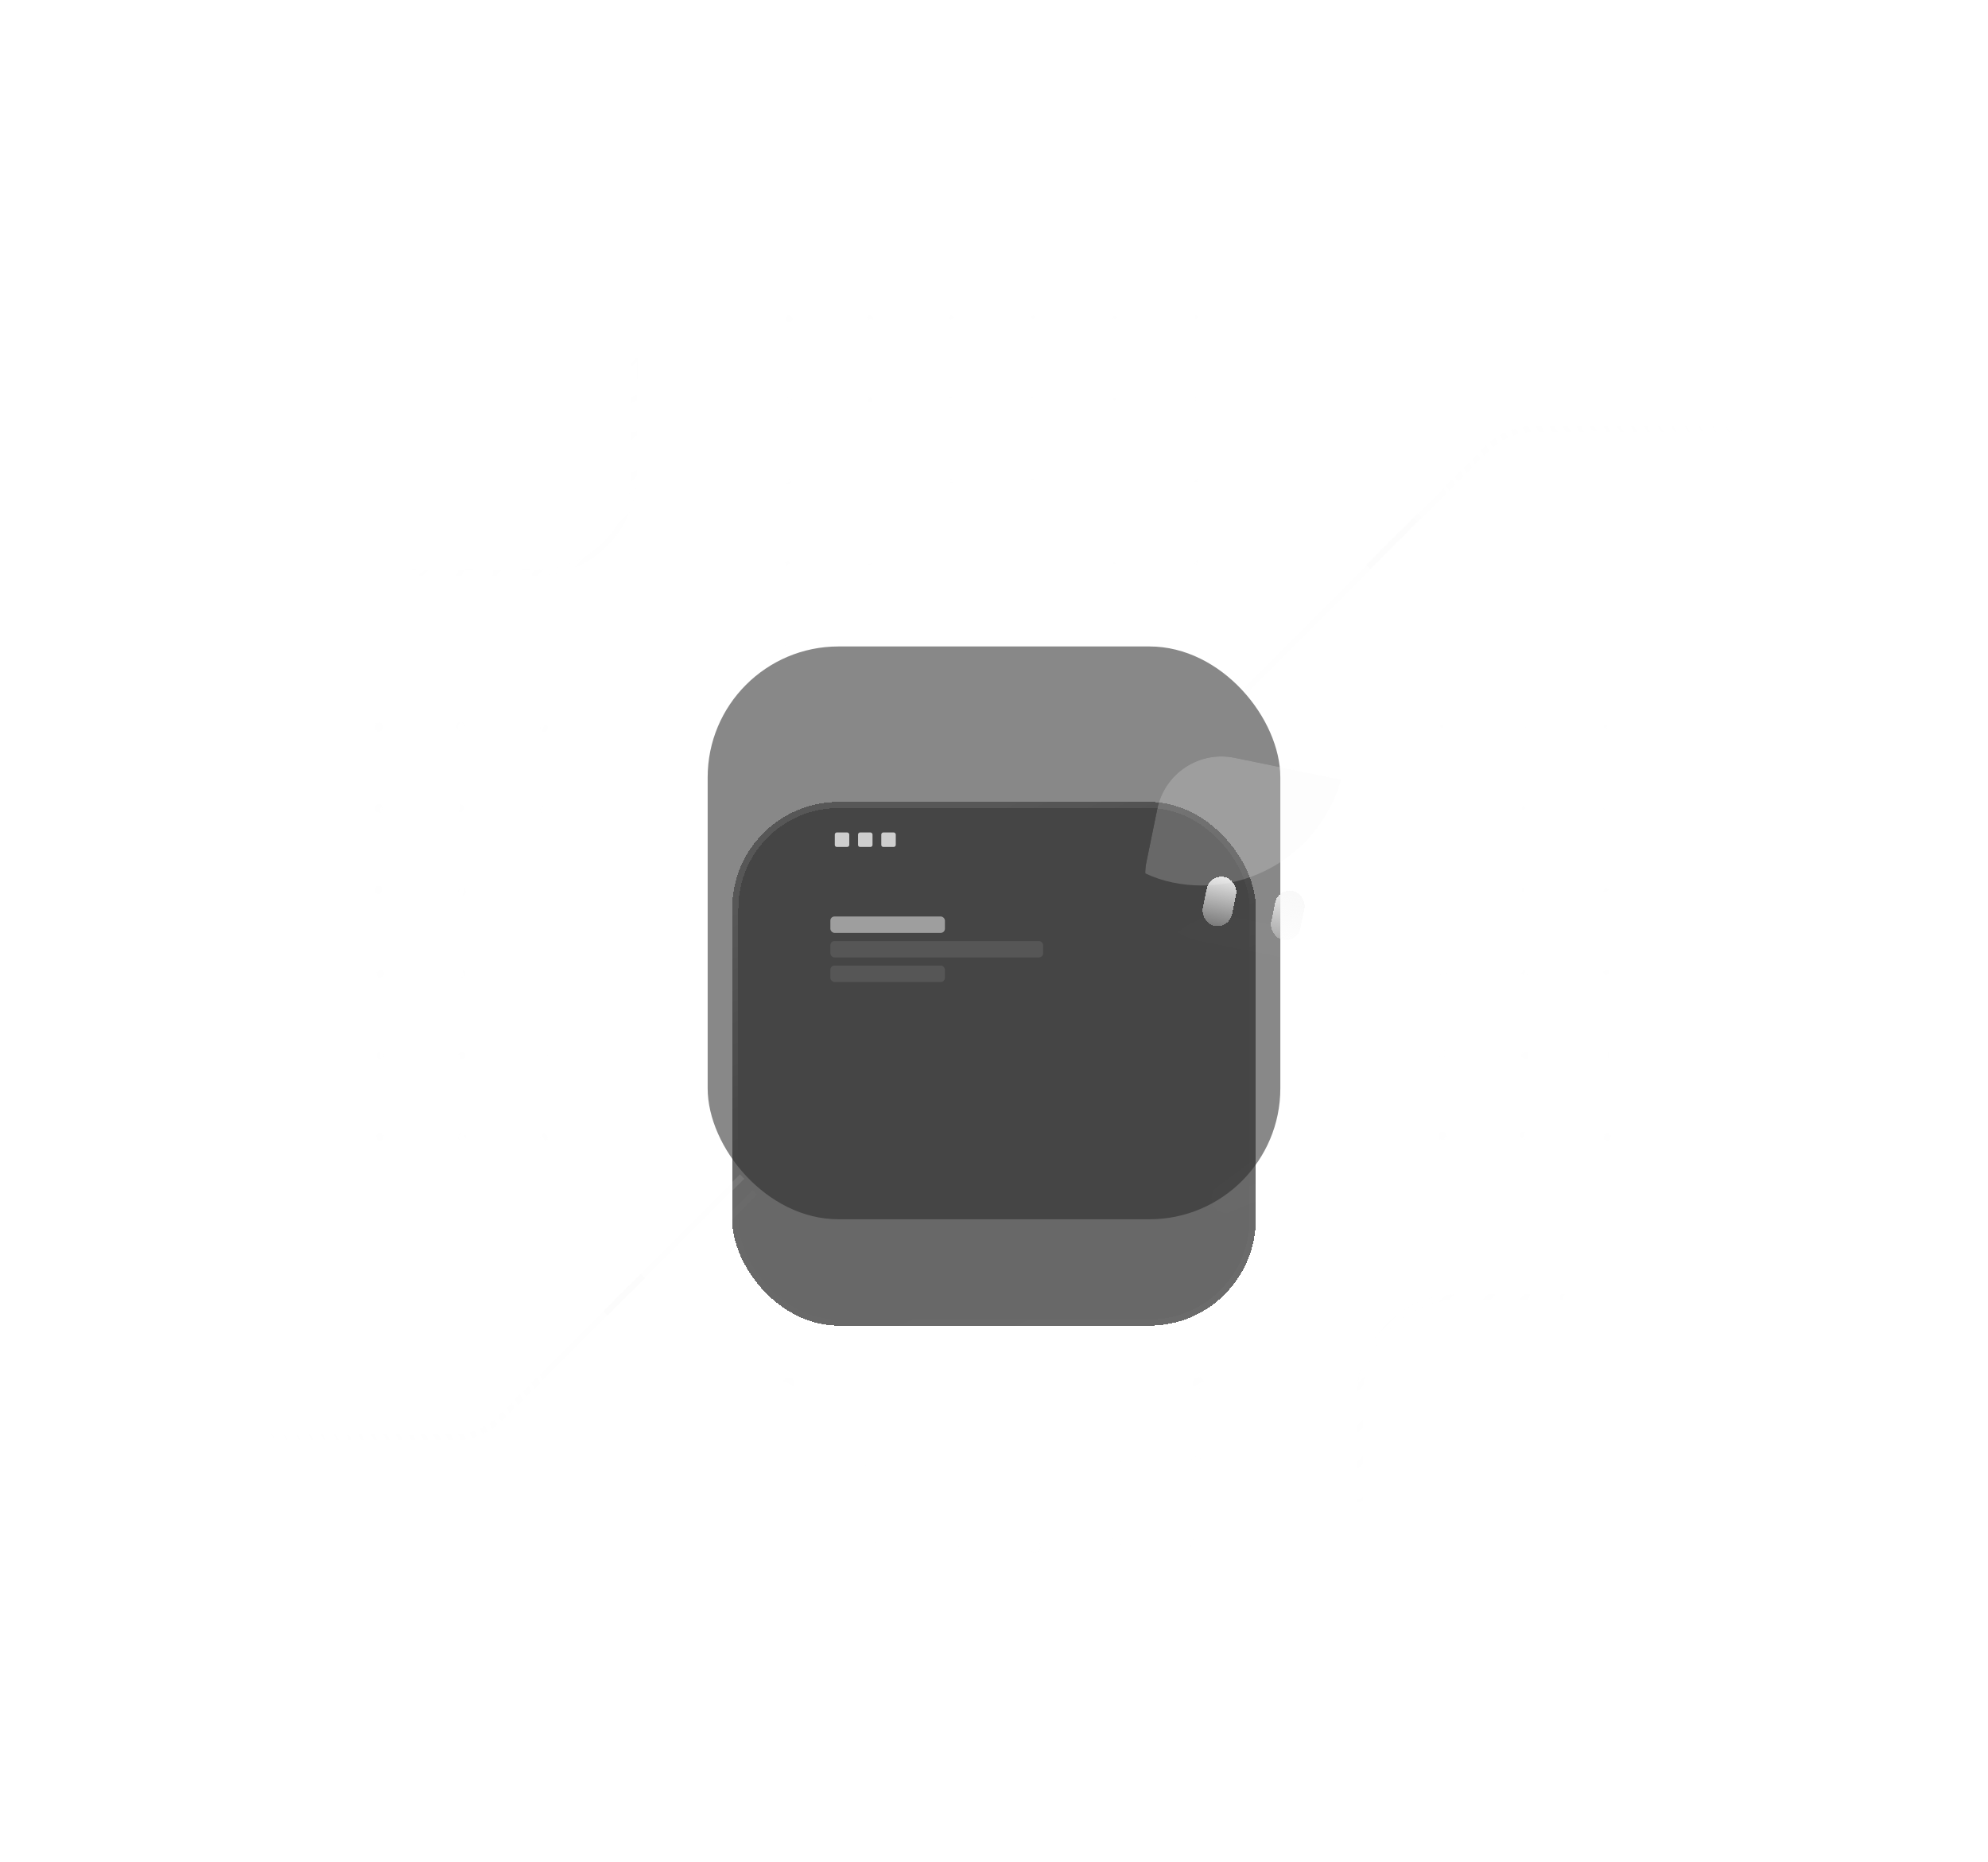 <svg width="486" height="455" viewBox="0 0 486 455" fill="none" xmlns="http://www.w3.org/2000/svg">
<g clip-path="url(#clip0_513_47616)">
<mask id="mask0_513_47616" style="mask-type:alpha" maskUnits="userSpaceOnUse" x="59" y="44" width="368" height="368">
<circle cx="243" cy="228" r="184" fill="url(#paint0_radial_513_47616)"/>
</mask>
<g mask="url(#mask0_513_47616)">
<g opacity="0.1">
<circle cx="192.911" cy="77.911" r="0.911" fill="#F8F8F8"/>
<circle cx="212.733" cy="77.733" r="0.733" fill="#F8F8F8"/>
<circle cx="232.574" cy="77.574" r="0.574" fill="#F8F8F8"/>
<circle cx="252.5" cy="77.5" r="0.5" fill="#F8F8F8"/>
<circle cx="272.5" cy="77.5" r="0.5" fill="#F8F8F8"/>
<circle cx="292.5" cy="77.5" r="0.5" fill="#F8F8F8"/>
<circle cx="192.812" cy="97.812" r="0.812" fill="#F8F8F8"/>
<circle cx="212.634" cy="97.634" r="0.634" fill="#F8F8F8"/>
<circle cx="232.5" cy="97.5" r="0.5" fill="#F8F8F8"/>
<circle cx="252.5" cy="97.5" r="0.5" fill="#F8F8F8"/>
<circle cx="272.5" cy="97.5" r="0.5" fill="#F8F8F8"/>
<circle cx="292.5" cy="97.5" r="0.5" fill="#F8F8F8"/>
<circle cx="192.733" cy="117.733" r="0.733" fill="#F8F8F8"/>
<circle cx="212.555" cy="117.555" r="0.555" fill="#F8F8F8"/>
<circle cx="232.5" cy="117.5" r="0.5" fill="#F8F8F8"/>
<circle cx="252.5" cy="117.5" r="0.5" fill="#F8F8F8"/>
<circle cx="272.5" cy="117.5" r="0.5" fill="#F8F8F8"/>
<circle cx="292.5" cy="117.5" r="0.5" fill="#F8F8F8"/>
<circle cx="192.673" cy="137.673" r="0.673" fill="#F8F8F8"/>
<circle cx="212.555" cy="137.555" r="0.555" fill="#F8F8F8"/>
<circle cx="232.5" cy="137.5" r="0.5" fill="#F8F8F8"/>
<circle cx="252.5" cy="137.5" r="0.5" fill="#F8F8F8"/>
<circle cx="272.5" cy="137.5" r="0.5" fill="#F8F8F8"/>
<circle cx="292.5" cy="137.5" r="0.5" fill="#F8F8F8"/>
<circle cx="192.673" cy="157.673" r="0.673" fill="#F8F8F8"/>
<circle cx="212.574" cy="157.574" r="0.574" fill="#F8F8F8"/>
<circle cx="232.515" cy="157.515" r="0.515" fill="#F8F8F8"/>
<circle cx="252.5" cy="157.5" r="0.5" fill="#F8F8F8"/>
<circle cx="272.5" cy="157.5" r="0.5" fill="#F8F8F8"/>
<circle cx="292.5" cy="157.5" r="0.5" fill="#F8F8F8"/>
<circle cx="92.688" cy="177.688" r="1.188" fill="#F8F8F8"/>
<circle cx="112.589" cy="177.589" r="1.089" fill="#F8F8F8"/>
<circle cx="132.99" cy="177.99" r="0.99" fill="#F8F8F8"/>
<circle cx="352.5" cy="177.5" r="0.5" fill="#F8F8F8"/>
<circle cx="372.5" cy="177.5" r="0.5" fill="#F8F8F8"/>
<circle cx="392.5" cy="177.5" r="0.5" fill="#F8F8F8"/>
<circle cx="92.589" cy="197.589" r="1.089" fill="#F8F8F8"/>
<circle cx="112.53" cy="197.53" r="1.03" fill="#F8F8F8"/>
<circle cx="132.951" cy="197.951" r="0.951" fill="#F8F8F8"/>
<circle cx="352.555" cy="197.555" r="0.555" fill="#F8F8F8"/>
<circle cx="372.5" cy="197.5" r="0.5" fill="#F8F8F8"/>
<circle cx="392.5" cy="197.5" r="0.5" fill="#F8F8F8"/>
<circle cx="92.53" cy="217.53" r="1.03" fill="#F8F8F8"/>
<circle cx="112.99" cy="217.99" r="0.99" fill="#F8F8F8"/>
<circle cx="132.951" cy="217.951" r="0.951" fill="#F8F8F8"/>
<circle cx="352.713" cy="217.713" r="0.713" fill="#F8F8F8"/>
<circle cx="372.634" cy="217.634" r="0.634" fill="#F8F8F8"/>
<circle cx="392.574" cy="217.574" r="0.574" fill="#F8F8F8"/>
<circle cx="92.97" cy="237.97" r="0.97" fill="#F8F8F8"/>
<circle cx="112.951" cy="237.951" r="0.951" fill="#F8F8F8"/>
<circle cx="132.951" cy="237.951" r="0.951" fill="#F8F8F8"/>
<circle cx="352.871" cy="237.871" r="0.871" fill="#F8F8F8"/>
<circle cx="372.792" cy="237.792" r="0.792" fill="#F8F8F8"/>
<circle cx="392.693" cy="237.693" r="0.693" fill="#F8F8F8"/>
<circle cx="92.951" cy="257.951" r="0.951" fill="#F8F8F8"/>
<circle cx="112.951" cy="257.951" r="0.951" fill="#F8F8F8"/>
<circle cx="132.97" cy="257.97" r="0.97" fill="#F8F8F8"/>
<circle cx="352.51" cy="257.51" r="1.01" fill="#F8F8F8"/>
<circle cx="372.911" cy="257.911" r="0.911" fill="#F8F8F8"/>
<circle cx="392.812" cy="257.812" r="0.812" fill="#F8F8F8"/>
<circle cx="92.911" cy="277.911" r="0.911" fill="#F8F8F8"/>
<circle cx="112.951" cy="277.951" r="0.951" fill="#F8F8F8"/>
<circle cx="132.99" cy="277.99" r="0.99" fill="#F8F8F8"/>
<circle cx="352.589" cy="277.589" r="1.089" fill="#F8F8F8"/>
<circle cx="372.51" cy="277.51" r="1.01" fill="#F8F8F8"/>
<circle cx="392.911" cy="277.911" r="0.911" fill="#F8F8F8"/>
<circle cx="192.728" cy="297.728" r="1.228" fill="#F8F8F8"/>
<circle cx="292.807" cy="297.807" r="1.307" fill="#F8F8F8"/>
<circle cx="192.807" cy="317.807" r="1.307" fill="#F8F8F8"/>
<circle cx="292.906" cy="317.906" r="1.406" fill="#F8F8F8"/>
<circle cx="192.847" cy="337.847" r="1.347" fill="#F8F8F8"/>
<circle cx="292.965" cy="337.965" r="1.465" fill="#F8F8F8"/>
<circle opacity="0.3" cx="192.866" cy="357.866" r="1.366" fill="#F8F8F8"/>
<circle opacity="0.3" cx="212.926" cy="357.926" r="1.426" fill="#F8F8F8"/>
<circle opacity="0.3" cx="232.965" cy="357.965" r="1.465" fill="#F8F8F8"/>
<circle opacity="0.3" cx="252.985" cy="357.985" r="1.485" fill="#F8F8F8"/>
<circle opacity="0.3" cx="272.505" cy="357.505" r="1.505" fill="#F8F8F8"/>
<circle opacity="0.3" cx="292.505" cy="357.505" r="1.505" fill="#F8F8F8"/>
<circle opacity="0.3" cx="192.866" cy="377.866" r="1.366" fill="#F8F8F8"/>
<circle opacity="0.3" cx="212.926" cy="377.926" r="1.426" fill="#F8F8F8"/>
<circle opacity="0.3" cx="232.965" cy="377.965" r="1.465" fill="#F8F8F8"/>
<circle opacity="0.3" cx="252.985" cy="377.985" r="1.485" fill="#F8F8F8"/>
<circle opacity="0.3" cx="272.505" cy="377.505" r="1.505" fill="#F8F8F8"/>
<circle opacity="0.3" cx="292.505" cy="377.505" r="1.505" fill="#F8F8F8"/>
</g>
</g>
</g>
<mask id="mask1_513_47616" style="mask-type:alpha" maskUnits="userSpaceOnUse" x="59" y="44" width="368" height="368">
<circle cx="243" cy="228" r="184" fill="url(#paint1_radial_513_47616)"/>
</mask>
<g mask="url(#mask1_513_47616)">
<rect x="332.5" y="317" width="120" height="120" rx="24" stroke="#F8F8F8" stroke-opacity="0.1" stroke-width="1.5"/>
<rect x="35" y="20" width="120" height="120" rx="24" stroke="#F8F8F8" stroke-opacity="0.1" stroke-width="1.5"/>
<path d="M148 320.999L157.123 311.914" stroke="#F8F8F8" stroke-width="1.5"/>
<path d="M334.5 138.5L347 126" stroke="#F8F8F8" stroke-width="1.5"/>
</g>
<g filter="url(#filter0_bdi_513_47616)">
<path d="M302.857 236.861L306.662 237.64L311.348 238.6C312.909 238.919 313.69 239.079 314.326 239.304C318.435 240.759 321.079 244.765 320.801 249.116C320.758 249.789 320.598 250.569 320.279 252.13C320.052 253.237 319.939 253.79 319.782 254.282C318.785 257.417 316.274 259.838 313.105 260.72C312.608 260.858 312.051 260.951 310.937 261.137L310.936 261.137L309.215 261.425C307.257 261.752 306.277 261.916 305.316 261.948C302.918 262.03 300.536 261.521 298.382 260.465C297.518 260.041 296.691 259.492 295.038 258.392L294.141 257.795C293.17 257.149 292.684 256.826 292.274 256.482C289.817 254.427 288.527 251.296 288.823 248.107C288.872 247.574 288.989 247.003 289.223 245.86C289.559 244.219 289.727 243.398 289.969 242.731C291.435 238.68 295.386 236.072 299.688 236.316C300.396 236.357 301.216 236.525 302.857 236.861Z" fill="#F8F8F8" fill-opacity="0.01" shape-rendering="crispEdges"/>
</g>
<g filter="url(#filter1_b_513_47616)">
<rect x="173" y="158" width="140" height="140" rx="32" fill="#121212" fill-opacity="0.5" style="mix-blend-mode:luminosity"/>
</g>
<g filter="url(#filter2_bdi_513_47616)">
<rect x="179" y="164" width="128" height="128" rx="26" fill="#282828" fill-opacity="0.7" style="mix-blend-mode:luminosity" shape-rendering="crispEdges"/>
<rect x="179.75" y="164.75" width="126.5" height="126.5" rx="25.25" stroke="url(#paint2_linear_513_47616)" stroke-opacity="0.25" stroke-width="1.5" shape-rendering="crispEdges"/>
</g>
<path opacity="0.8" d="M204.58 207C204.433 207 204.313 206.953 204.22 206.86C204.127 206.767 204.08 206.647 204.08 206.5V203.96C204.08 203.827 204.127 203.713 204.22 203.62C204.313 203.513 204.433 203.46 204.58 203.46H207.1C207.247 203.46 207.367 203.513 207.46 203.62C207.567 203.713 207.62 203.827 207.62 203.96V206.5C207.62 206.647 207.567 206.767 207.46 206.86C207.367 206.953 207.247 207 207.1 207H204.58ZM210.264 207C210.117 207 209.997 206.953 209.904 206.86C209.81 206.767 209.764 206.647 209.764 206.5V203.96C209.764 203.827 209.81 203.713 209.904 203.62C209.997 203.513 210.117 203.46 210.264 203.46H212.784C212.93 203.46 213.05 203.513 213.144 203.62C213.25 203.713 213.304 203.827 213.304 203.96V206.5C213.304 206.647 213.25 206.767 213.144 206.86C213.05 206.953 212.93 207 212.784 207H210.264ZM215.947 207C215.801 207 215.681 206.953 215.587 206.86C215.494 206.767 215.447 206.647 215.447 206.5V203.96C215.447 203.827 215.494 203.713 215.587 203.62C215.681 203.513 215.801 203.46 215.947 203.46H218.467C218.614 203.46 218.734 203.513 218.827 203.62C218.934 203.713 218.987 203.827 218.987 203.96V206.5C218.987 206.647 218.934 206.767 218.827 206.86C218.734 206.953 218.614 207 218.467 207H215.947Z" fill="#F8F8F8" fill-opacity="0.95"/>
<rect opacity="0.5" x="203" y="224" width="28" height="4" rx="1" fill="#F8F8F8"/>
<rect opacity="0.1" x="203" y="230" width="52" height="4" rx="1" fill="#F8F8F8"/>
<rect opacity="0.1" x="203" y="236" width="28" height="4" rx="1" fill="#F8F8F8"/>
<g filter="url(#filter3_bdi_513_47616)">
<path d="M297.399 251.206L307.149 244.005C309.475 242.287 312.781 243 314.192 245.525C315.68 248.187 314.505 251.551 311.683 252.709L300.54 257.279C300.185 257.425 299.801 257.482 299.419 257.448C296.802 257.21 295.327 254.324 296.667 252.063L296.747 251.928C296.914 251.646 297.136 251.4 297.399 251.206Z" fill="#F8F8F8" fill-opacity="0.01" shape-rendering="crispEdges"/>
</g>
<g clip-path="url(#clip1_513_47616)">
<g filter="url(#filter4_bdi_513_47616)">
<rect x="286.132" y="182" width="63.364" height="45.742" rx="16" transform="rotate(11.575 286.132 182)" fill="#F8F8F8" fill-opacity="0.01" shape-rendering="crispEdges"/>
</g>
<g filter="url(#filter5_f_513_47616)">
<rect x="266.255" y="139.369" width="70.675" height="70.675" rx="35.338" transform="rotate(11.575 266.255 139.369)" fill="#F8F8F8" fill-opacity="0.2"/>
</g>
<g filter="url(#filter6_bdd_513_47616)">
<rect x="299.751" y="206.604" width="7.311" height="12.185" rx="3.656" transform="rotate(11.575 299.751 206.604)" fill="url(#paint3_linear_513_47616)" shape-rendering="crispEdges"/>
</g>
<g filter="url(#filter7_bdd_513_47616)">
<rect x="316.463" y="210.027" width="7.311" height="12.185" rx="3.656" transform="rotate(11.575 316.463 210.027)" fill="url(#paint4_linear_513_47616)" shape-rendering="crispEdges"/>
</g>
</g>
<path d="M24.563 351.293L111.064 351.293C115.307 351.293 119.377 349.607 122.377 346.607L181.419 287.565" stroke="url(#paint5_linear_513_47616)" stroke-opacity="0.1" stroke-width="1.5"/>
<path opacity="0.3" d="M121.227 449.082L121.227 361.456C121.227 357.212 122.912 353.143 125.913 350.142L184.601 291.454" stroke="#F8F8F8" stroke-opacity="0.05" stroke-width="1.5"/>
<path d="M461.519 104.789L375.018 104.789C370.774 104.789 366.705 106.475 363.704 109.475L304.662 168.517" stroke="url(#paint6_linear_513_47616)" stroke-opacity="0.1" stroke-width="1.5"/>
<path opacity="0.3" d="M364.855 7L364.855 94.626C364.855 98.87 363.169 102.939 360.169 105.94L301.48 164.628" stroke="#F8F8F8" stroke-opacity="0.05" stroke-width="1.5"/>
<defs>
<filter id="filter0_bdi_513_47616" x="274.158" y="221.678" width="61.285" height="89.02" filterUnits="userSpaceOnUse" colorInterpolationFilters="sRGB">
<feFlood flood-opacity="0" result="BackgroundImageFix"/>
<feGaussianBlur in="BackgroundImageFix" stdDeviation="7.311"/>
<feComposite in2="SourceAlpha" operator="in" result="effect1_backgroundBlur_513_47616"/>
<feColorMatrix in="SourceAlpha" type="matrix" values="0 0 0 0 0 0 0 0 0 0 0 0 0 0 0 0 0 0 127 0" result="hardAlpha"/>
<feMorphology radius="19.497" operator="erode" in="SourceAlpha" result="effect2_dropShadow_513_47616"/>
<feOffset dy="38.993"/>
<feGaussianBlur stdDeviation="14.623"/>
<feComposite in2="hardAlpha" operator="out"/>
<feColorMatrix type="matrix" values="0 0 0 0 0 0 0 0 0 0 0 0 0 0 0 0 0 0 0.4 0"/>
<feBlend mode="multiply" in2="effect1_backgroundBlur_513_47616" result="effect2_dropShadow_513_47616"/>
<feBlend mode="normal" in="SourceGraphic" in2="effect2_dropShadow_513_47616" result="shape"/>
<feColorMatrix in="SourceAlpha" type="matrix" values="0 0 0 0 0 0 0 0 0 0 0 0 0 0 0 0 0 0 127 0" result="hardAlpha"/>
<feOffset/>
<feGaussianBlur stdDeviation="4.874"/>
<feComposite in2="hardAlpha" operator="arithmetic" k2="-1" k3="1"/>
<feColorMatrix type="matrix" values="0 0 0 0 0.973 0 0 0 0 0.973 0 0 0 0 0.973 0 0 0 0.25 0"/>
<feBlend mode="normal" in2="shape" result="effect3_innerShadow_513_47616"/>
</filter>
<filter id="filter1_b_513_47616" x="169" y="154" width="148" height="148" filterUnits="userSpaceOnUse" colorInterpolationFilters="sRGB">
<feFlood flood-opacity="0" result="BackgroundImageFix"/>
<feGaussianBlur in="BackgroundImageFix" stdDeviation="2"/>
<feComposite in2="SourceAlpha" operator="in" result="effect1_backgroundBlur_513_47616"/>
<feBlend mode="normal" in="SourceGraphic" in2="effect1_backgroundBlur_513_47616" result="shape"/>
</filter>
<filter id="filter2_bdi_513_47616" x="167" y="152" width="152" height="180" filterUnits="userSpaceOnUse" colorInterpolationFilters="sRGB">
<feFlood flood-opacity="0" result="BackgroundImageFix"/>
<feGaussianBlur in="BackgroundImageFix" stdDeviation="6"/>
<feComposite in2="SourceAlpha" operator="in" result="effect1_backgroundBlur_513_47616"/>
<feColorMatrix in="SourceAlpha" type="matrix" values="0 0 0 0 0 0 0 0 0 0 0 0 0 0 0 0 0 0 127 0" result="hardAlpha"/>
<feMorphology radius="16" operator="erode" in="SourceAlpha" result="effect2_dropShadow_513_47616"/>
<feOffset dy="32"/>
<feGaussianBlur stdDeviation="12"/>
<feComposite in2="hardAlpha" operator="out"/>
<feColorMatrix type="matrix" values="0 0 0 0 0 0 0 0 0 0 0 0 0 0 0 0 0 0 0.4 0"/>
<feBlend mode="multiply" in2="effect1_backgroundBlur_513_47616" result="effect2_dropShadow_513_47616"/>
<feBlend mode="normal" in="SourceGraphic" in2="effect2_dropShadow_513_47616" result="shape"/>
<feColorMatrix in="SourceAlpha" type="matrix" values="0 0 0 0 0 0 0 0 0 0 0 0 0 0 0 0 0 0 127 0" result="hardAlpha"/>
<feOffset/>
<feGaussianBlur stdDeviation="4"/>
<feComposite in2="hardAlpha" operator="arithmetic" k2="-1" k3="1"/>
<feColorMatrix type="matrix" values="0 0 0 0 0.973 0 0 0 0 0.973 0 0 0 0 0.973 0 0 0 0.25 0"/>
<feBlend mode="normal" in2="shape" result="effect3_innerShadow_513_47616"/>
</filter>
<filter id="filter3_bdi_513_47616" x="281.54" y="228.442" width="47.922" height="77.757" filterUnits="userSpaceOnUse" colorInterpolationFilters="sRGB">
<feFlood flood-opacity="0" result="BackgroundImageFix"/>
<feGaussianBlur in="BackgroundImageFix" stdDeviation="7.311"/>
<feComposite in2="SourceAlpha" operator="in" result="effect1_backgroundBlur_513_47616"/>
<feColorMatrix in="SourceAlpha" type="matrix" values="0 0 0 0 0 0 0 0 0 0 0 0 0 0 0 0 0 0 127 0" result="hardAlpha"/>
<feMorphology radius="19.497" operator="erode" in="SourceAlpha" result="effect2_dropShadow_513_47616"/>
<feOffset dy="38.993"/>
<feGaussianBlur stdDeviation="14.623"/>
<feComposite in2="hardAlpha" operator="out"/>
<feColorMatrix type="matrix" values="0 0 0 0 0 0 0 0 0 0 0 0 0 0 0 0 0 0 0.4 0"/>
<feBlend mode="multiply" in2="effect1_backgroundBlur_513_47616" result="effect2_dropShadow_513_47616"/>
<feBlend mode="normal" in="SourceGraphic" in2="effect2_dropShadow_513_47616" result="shape"/>
<feColorMatrix in="SourceAlpha" type="matrix" values="0 0 0 0 0 0 0 0 0 0 0 0 0 0 0 0 0 0 127 0" result="hardAlpha"/>
<feOffset/>
<feGaussianBlur stdDeviation="4.874"/>
<feComposite in2="hardAlpha" operator="arithmetic" k2="-1" k3="1"/>
<feColorMatrix type="matrix" values="0 0 0 0 0.973 0 0 0 0 0.973 0 0 0 0 0.973 0 0 0 0.25 0"/>
<feBlend mode="normal" in2="shape" result="effect3_innerShadow_513_47616"/>
</filter>
<filter id="filter4_bdi_513_47616" x="265.261" y="170.305" width="94.642" height="115.034" filterUnits="userSpaceOnUse" colorInterpolationFilters="sRGB">
<feFlood flood-opacity="0" result="BackgroundImageFix"/>
<feGaussianBlur in="BackgroundImageFix" stdDeviation="7.311"/>
<feComposite in2="SourceAlpha" operator="in" result="effect1_backgroundBlur_513_47616"/>
<feColorMatrix in="SourceAlpha" type="matrix" values="0 0 0 0 0 0 0 0 0 0 0 0 0 0 0 0 0 0 127 0" result="hardAlpha"/>
<feMorphology radius="19.497" operator="erode" in="SourceAlpha" result="effect2_dropShadow_513_47616"/>
<feOffset dy="38.993"/>
<feGaussianBlur stdDeviation="14.623"/>
<feComposite in2="hardAlpha" operator="out"/>
<feColorMatrix type="matrix" values="0 0 0 0 0 0 0 0 0 0 0 0 0 0 0 0 0 0 0.4 0"/>
<feBlend mode="multiply" in2="effect1_backgroundBlur_513_47616" result="effect2_dropShadow_513_47616"/>
<feBlend mode="normal" in="SourceGraphic" in2="effect2_dropShadow_513_47616" result="shape"/>
<feColorMatrix in="SourceAlpha" type="matrix" values="0 0 0 0 0 0 0 0 0 0 0 0 0 0 0 0 0 0 127 0" result="hardAlpha"/>
<feOffset/>
<feGaussianBlur stdDeviation="4.874"/>
<feComposite in2="hardAlpha" operator="arithmetic" k2="-1" k3="1"/>
<feColorMatrix type="matrix" values="0 0 0 0 0.973 0 0 0 0 0.973 0 0 0 0 0.973 0 0 0 0.25 0"/>
<feBlend mode="normal" in2="shape" result="effect3_innerShadow_513_47616"/>
</filter>
<filter id="filter5_f_513_47616" x="219.446" y="106.741" width="148.676" height="148.676" filterUnits="userSpaceOnUse" colorInterpolationFilters="sRGB">
<feFlood flood-opacity="0" result="BackgroundImageFix"/>
<feBlend mode="normal" in="SourceGraphic" in2="BackgroundImageFix" result="shape"/>
<feGaussianBlur stdDeviation="19.497" result="effect1_foregroundBlur_513_47616"/>
</filter>
<filter id="filter6_bdd_513_47616" x="285.964" y="195.262" width="32.291" height="36.088" filterUnits="userSpaceOnUse" colorInterpolationFilters="sRGB">
<feFlood flood-opacity="0" result="BackgroundImageFix"/>
<feGaussianBlur in="BackgroundImageFix" stdDeviation="6"/>
<feComposite in2="SourceAlpha" operator="in" result="effect1_backgroundBlur_513_47616"/>
<feColorMatrix in="SourceAlpha" type="matrix" values="0 0 0 0 0 0 0 0 0 0 0 0 0 0 0 0 0 0 127 0" result="hardAlpha"/>
<feOffset dx="-3" dy="5"/>
<feGaussianBlur stdDeviation="3"/>
<feColorMatrix type="matrix" values="0 0 0 0 0 0 0 0 0 0 0 0 0 0 0 0 0 0 0.2 0"/>
<feBlend mode="normal" in2="effect1_backgroundBlur_513_47616" result="effect2_dropShadow_513_47616"/>
<feColorMatrix in="SourceAlpha" type="matrix" values="0 0 0 0 0 0 0 0 0 0 0 0 0 0 0 0 0 0 127 0" result="hardAlpha"/>
<feOffset dx="-1" dy="2"/>
<feGaussianBlur stdDeviation="1.5"/>
<feComposite in2="hardAlpha" operator="out"/>
<feColorMatrix type="matrix" values="0 0 0 0 0 0 0 0 0 0 0 0 0 0 0 0 0 0 0.1 0"/>
<feBlend mode="normal" in2="effect2_dropShadow_513_47616" result="effect3_dropShadow_513_47616"/>
<feBlend mode="normal" in="SourceGraphic" in2="effect3_dropShadow_513_47616" result="shape"/>
</filter>
<filter id="filter7_bdd_513_47616" x="302.677" y="198.686" width="32.291" height="36.088" filterUnits="userSpaceOnUse" colorInterpolationFilters="sRGB">
<feFlood flood-opacity="0" result="BackgroundImageFix"/>
<feGaussianBlur in="BackgroundImageFix" stdDeviation="6"/>
<feComposite in2="SourceAlpha" operator="in" result="effect1_backgroundBlur_513_47616"/>
<feColorMatrix in="SourceAlpha" type="matrix" values="0 0 0 0 0 0 0 0 0 0 0 0 0 0 0 0 0 0 127 0" result="hardAlpha"/>
<feOffset dx="-3" dy="5"/>
<feGaussianBlur stdDeviation="3"/>
<feColorMatrix type="matrix" values="0 0 0 0 0 0 0 0 0 0 0 0 0 0 0 0 0 0 0.2 0"/>
<feBlend mode="normal" in2="effect1_backgroundBlur_513_47616" result="effect2_dropShadow_513_47616"/>
<feColorMatrix in="SourceAlpha" type="matrix" values="0 0 0 0 0 0 0 0 0 0 0 0 0 0 0 0 0 0 127 0" result="hardAlpha"/>
<feOffset dx="-1" dy="2"/>
<feGaussianBlur stdDeviation="1.5"/>
<feComposite in2="hardAlpha" operator="out"/>
<feColorMatrix type="matrix" values="0 0 0 0 0 0 0 0 0 0 0 0 0 0 0 0 0 0 0.1 0"/>
<feBlend mode="normal" in2="effect2_dropShadow_513_47616" result="effect3_dropShadow_513_47616"/>
<feBlend mode="normal" in="SourceGraphic" in2="effect3_dropShadow_513_47616" result="shape"/>
</filter>
<radialGradient id="paint0_radial_513_47616" cx="0" cy="0" r="1" gradientUnits="userSpaceOnUse" gradientTransform="translate(243 228) rotate(90) scale(184)">
<stop offset="0.433" stop-color="#737373" stop-opacity="0"/>
<stop offset="1" stop-color="#D9D9D9"/>
</radialGradient>
<radialGradient id="paint1_radial_513_47616" cx="0" cy="0" r="1" gradientUnits="userSpaceOnUse" gradientTransform="translate(243 228) rotate(90) scale(184)">
<stop stop-color="#D9D9D9"/>
<stop offset="1" stop-color="#737373" stop-opacity="0"/>
</radialGradient>
<linearGradient id="paint2_linear_513_47616" x1="243" y1="164" x2="298.683" y2="304.56" gradientUnits="userSpaceOnUse">
<stop stop-color="white" stop-opacity="0.4"/>
<stop offset="0.4" stop-color="white" stop-opacity="0.01"/>
<stop offset="0.6" stop-color="white" stop-opacity="0.01"/>
<stop offset="1" stop-color="white" stop-opacity="0.1"/>
</linearGradient>
<linearGradient id="paint3_linear_513_47616" x1="303.406" y1="206.604" x2="303.406" y2="218.789" gradientUnits="userSpaceOnUse">
<stop stop-color="#F8F8F8" stop-opacity="0.9"/>
<stop offset="1" stop-color="#F8F8F8" stop-opacity="0.3"/>
</linearGradient>
<linearGradient id="paint4_linear_513_47616" x1="320.119" y1="210.027" x2="320.119" y2="222.213" gradientUnits="userSpaceOnUse">
<stop stop-color="#F8F8F8" stop-opacity="0.9"/>
<stop offset="1" stop-color="#F8F8F8" stop-opacity="0.3"/>
</linearGradient>
<linearGradient id="paint5_linear_513_47616" x1="181" y1="290.501" x2="62" y2="351.001" gradientUnits="userSpaceOnUse">
<stop offset="0.482" stop-color="#F8F8F8"/>
<stop offset="1" stop-color="#F8F8F8" stop-opacity="0"/>
</linearGradient>
<linearGradient id="paint6_linear_513_47616" x1="305" y1="171" x2="426.5" y2="103.5" gradientUnits="userSpaceOnUse">
<stop offset="0.482" stop-color="#F8F8F8"/>
<stop offset="1" stop-color="#F8F8F8" stop-opacity="0"/>
</linearGradient>
<clipPath id="clip0_513_47616">
<rect width="336" height="336" fill="white" transform="translate(75 60)"/>
</clipPath>
<clipPath id="clip1_513_47616">
<rect x="286.132" y="182" width="63.364" height="45.515" rx="16" transform="rotate(11.575 286.132 182)" fill="white"/>
</clipPath>
</defs>
</svg>
